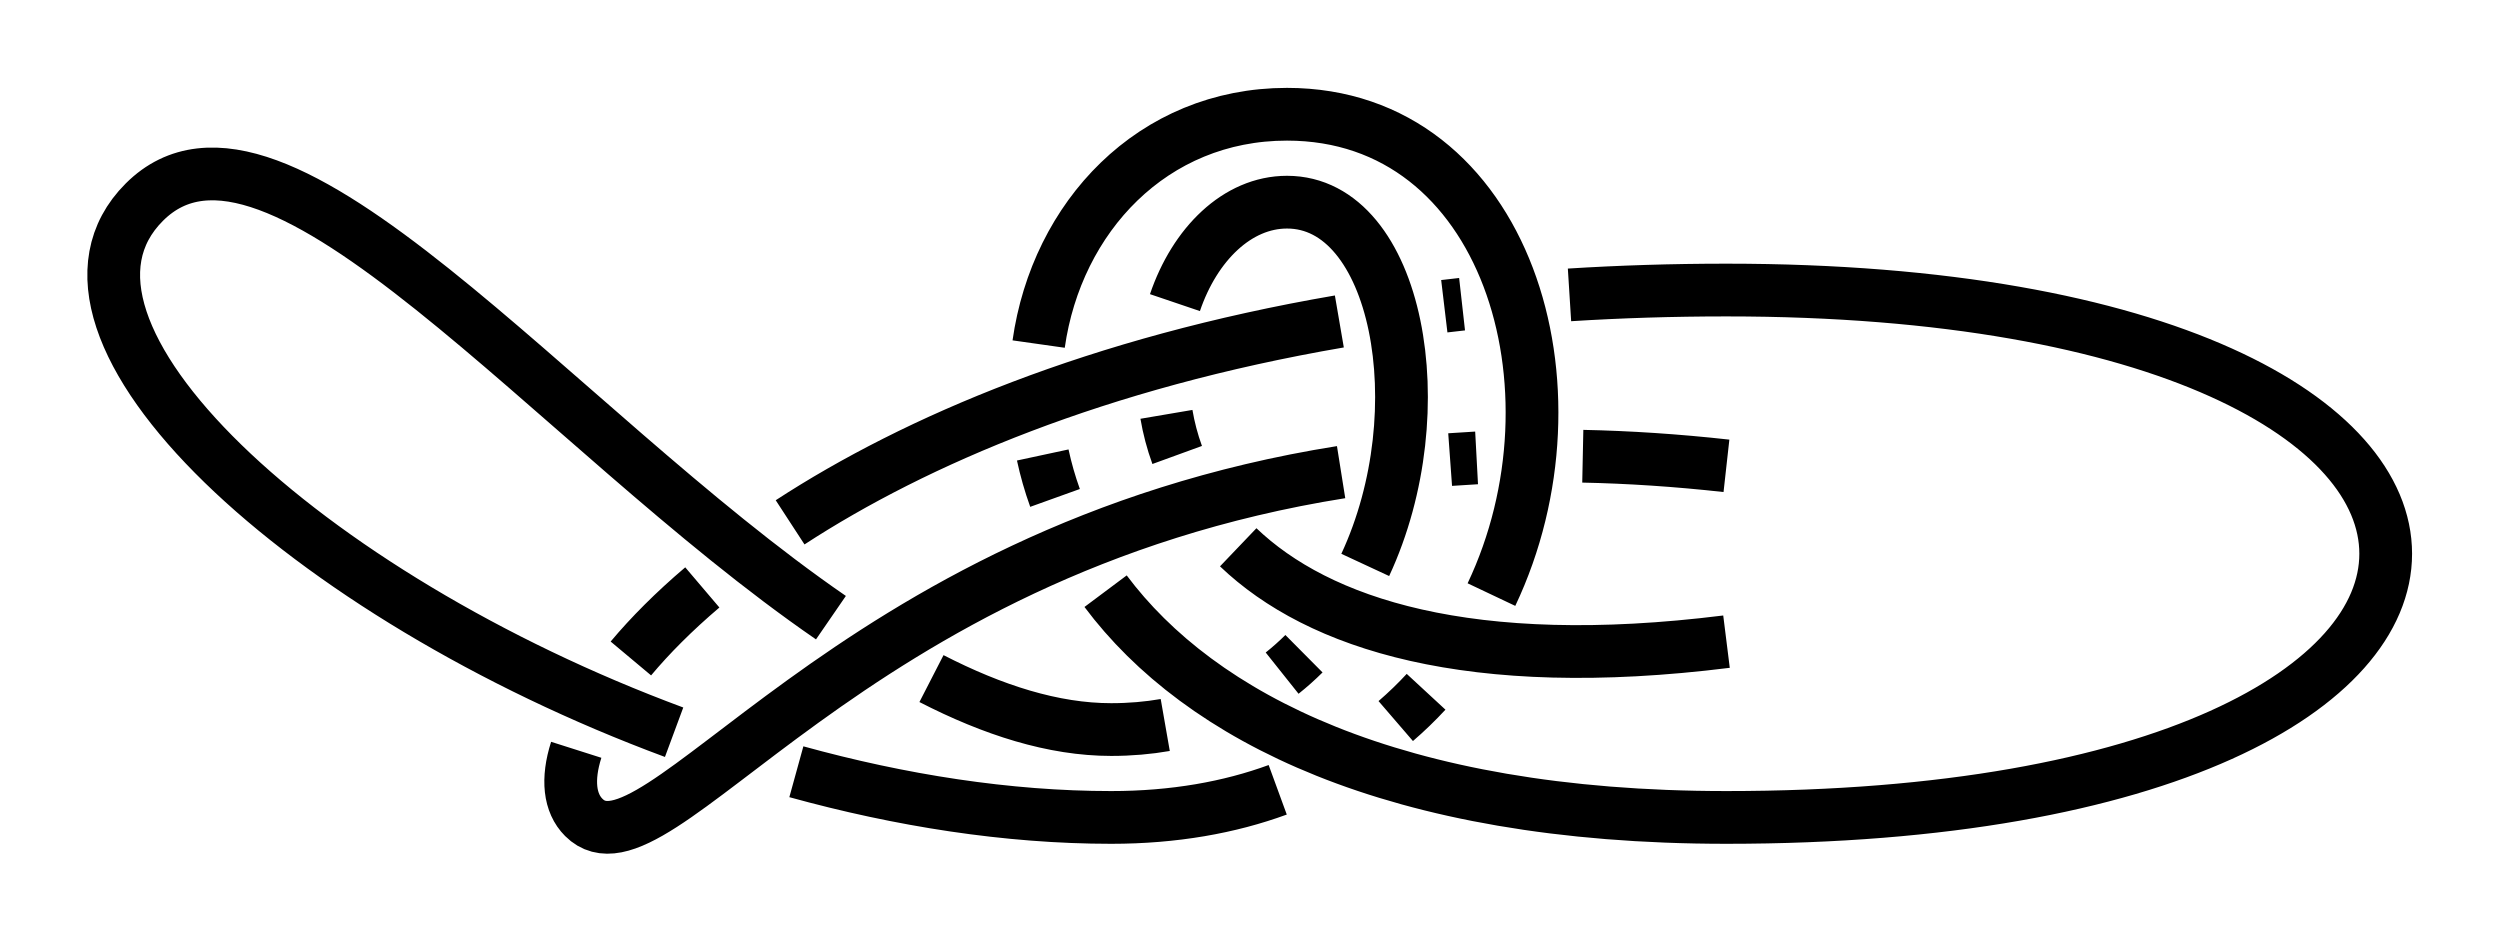 <?xml version="1.0" encoding="UTF-8" standalone="no"?>
<!-- Created with Inkscape (http://www.inkscape.org/) -->

<svg
   xmlns:dc="http://purl.org/dc/elements/1.1/"
   xmlns:cc="http://creativecommons.org/ns#"
   xmlns:rdf="http://www.w3.org/1999/02/22-rdf-syntax-ns#"
   xmlns:svg="http://www.w3.org/2000/svg"
   xmlns="http://www.w3.org/2000/svg"
   xmlns:sodipodi="http://sodipodi.sourceforge.net/DTD/sodipodi-0.dtd"
   xmlns:inkscape="http://www.inkscape.org/namespaces/inkscape"
   width="142.211"
   height="53.549"
   id="svg2"
   version="1.1"
   inkscape:version="0.91 r13725"
   sodipodi:docname="Eye_Bowline.svg"
   inkscape:export-filename="/home/dedandrey/Latex/Булинь/Site/Besedochny.png"
   inkscape:export-xdpi="90"
   inkscape:export-ydpi="90">
  <defs
     id="defs4">
    <inkscape:path-effect
       crossing_points_vector="313.107 | 323.781 | 0 | 0 | 1 | 13 | 0.473 | 5.658 | -1 | 319.003 | 329.969 | 0 | 0 | 0 | 14 | 0.302 | 6.328 | -1 | 320.143 | 318.943 | 0 | 0 | 2 | 12 | 1.589 | 5.516 | 1 | 326.669 | 325.418 | 0 | 0 | 3 | 15 | 1.809 | 6.477 | 1 | 338.761 | 326.902 | 0 | 0 | 4 | 9 | 2.113 | 3.629 | -1 | 345.948 | 310.239 | 0 | 0 | 6 | 10 | 2.638 | 5.217 | -1 | 345.959 | 316.564 | 0 | 0 | 5 | 17 | 2.466 | 6.752 | 1 | 332.741 | 313.574 | 0 | 0 | 7 | 11 | 3.369 | 5.348 | -1 | 334.66 | 321.163 | 0 | 0 | 8 | 16 | 3.517 | 6.603 | 1"
       switcher_size="10"
       add_other_stroke_width="false"
       add_stroke_width="true"
       prop_to_stroke_width="true"
       interruption_width="1"
       is_visible="true"
       id="path-effect4161"
       effect="knot" />
    <inkscape:path-effect
       crossing_points_vector="254.235 | 365.056 | 0 | 0 | 0 | 16 | 0.27 | 7.197 | 1 | 246.018 | 368.788 | 0 | 0 | 1 | 27 | 0.414 | 12.539 | -1 | 211.813 | 380.694 | 0 | 0 | 2 | 28 | 0.965 | 13.238 | -1 | 201.742 | 381.319 | 0 | 0 | 3 | 15 | 1.085 | 6.48 | 1 | 186.52 | 405.484 | 0 | 0 | 5 | 21 | 1.65 | 8.767 | -1 | 190.224 | 387.306 | 0 | 0 | 4 | 22 | 1.285 | 11.242 | 1 | 209.421 | 415.119 | 0 | 0 | 6 | 12 | 2.093 | 5.889 | -1 | 224.564 | 402.451 | 0 | 0 | 8 | 18 | 2.495 | 8.127 | -1 | 229.081 | 393.127 | 0 | 0 | 9 | 25 | 2.698 | 11.74 | 1 | 218.488 | 410.732 | 0 | 0 | 7 | 31 | 2.284 | 13.813 | 1 | 259.157 | 372.109 | 0 | 0 | 11 | 17 | 3.44 | 7.36 | -1 | 249.977 | 375.099 | 0 | 0 | 10 | 26 | 3.245 | 12.286 | 1 | 199.041 | 403.965 | 0 | 0 | 13 | 20 | 6.128 | 8.566 | -1 | 198.446 | 389.71 | 0 | 0 | 14 | 23 | 6.352 | 11.338 | 1 | 209.612 | 403.464 | 0 | 0 | 19 | 30 | 8.378 | 13.655 | 1 | 206.833 | 391.736 | 0 | 0 | 24 | 29 | 11.439 | 13.441 | -1"
       switcher_size="10"
       add_other_stroke_width="false"
       add_stroke_width="true"
       prop_to_stroke_width="true"
       interruption_width="1"
       is_visible="true"
       id="path-effect4157"
       effect="knot" />
    <inkscape:path-effect
       effect="knot"
       id="path-effect4163"
       is_visible="true"
       interruption_width="1"
       prop_to_stroke_width="true"
       add_stroke_width="true"
       add_other_stroke_width="false"
       switcher_size="10"
       crossing_points_vector="-36.419 | 218.521 | 0 | 0 | 0 | 10 | 0.48 | 7.44 | 1 | -43.259 | 229.633 | 0 | 0 | 1 | 11 | 0.642 | 8.3 | 1 | -48.833 | 255.646 | 0 | 0 | 2 | 7 | 1.154 | 3.3 | -1 | -9.316 | 246.051 | 0 | 0 | 4 | 8 | 1.903 | 6.923 | -1 | -21.621 | 254.589 | 0 | 0 | 3 | 13 | 1.673 | 8.746 | 1 | -22.729 | 229.361 | 0 | 0 | 5 | 9 | 2.842 | 7.173 | -1 | -34.495 | 237.459 | 0 | 0 | 6 | 12 | 3.029 | 8.478 | 1" />
    <inkscape:path-effect
       effect="knot"
       id="path-effect2985"
       is_visible="true"
       interruption_width="1.5"
       prop_to_stroke_width="true"
       add_stroke_width="true"
       add_other_stroke_width="false"
       switcher_size="25"
       crossing_points_vector="179.332 | 213.343 | 0 | 0 | 2 | 7 | 0.888 | 2.101 | -1 | 187.029 | 168.236 | 0 | 0 | 0 | 10 | 0.436 | 3.826 | 1 | 179.056 | 186.52 | 0 | 0 | 1 | 11 | 0.574 | 4.343 | 1 | 212.514 | 213.336 | 0 | 0 | 4 | 8 | 1.242 | 3.605 | -1 | 202.544 | 192.662 | 0 | 0 | 5 | 9 | 1.834 | 3.69 | -1 | 198.951 | 217.461 | 0 | 0 | 3 | 13 | 1.073 | 4.63 | 1 | 188.644 | 200.684 | 0 | 0 | 6 | 12 | 1.997 | 4.487 | 1" />
    <filter
       id="filter2987"
       inkscape:label="Outline, double"
       inkscape:menu="Morphology"
       inkscape:menu-tooltip="Draws a smooth line inside colorized with the color it overlays"
       style="color-interpolation-filters:sRGB">
      <feGaussianBlur
         id="feGaussianBlur2989"
         stdDeviation="3"
         in="SourceAlpha"
         result="result1" />
      <feComposite
         id="feComposite2991"
         in2="result1"
         operator="arithmetic"
         k2="3.2"
         k1="-1"
         k4="-2"
         result="result3"
         k3="0" />
      <feColorMatrix
         id="feColorMatrix2993"
         values="0 0 0 0 0 0 1 0 0 0 0 0 1 0 0 0 0 0 10 0 "
         result="result2" />
      <feComposite
         id="feComposite2995"
         in2="result2"
         result="fbSourceGraphic"
         in="SourceGraphic"
         operator="out" />
      <feGaussianBlur
         id="feGaussianBlur2997"
         in="fbSourceGraphic"
         stdDeviation="0.5"
         result="result4" />
      <feComposite
         id="feComposite2999"
         in2="result4"
         operator="xor"
         in="result4"
         result="result5" />
      <feBlend
         id="feBlend3001"
         in2="result5"
         result="result6"
         mode="darken"
         in="result5" />
      <feBlend
         id="feBlend3003"
         in2="result6"
         in="result6"
         mode="darken" />
    </filter>
    <inkscape:path-effect
       effect="knot"
       id="path-effect4163-2"
       is_visible="true"
       interruption_width="1"
       prop_to_stroke_width="true"
       add_stroke_width="true"
       add_other_stroke_width="false"
       switcher_size="10"
       crossing_points_vector="174.675 | 202.344 | 0 | 0 | 0 | 16 | 0.27 | 7.197 | -1 | 182.828 | 206.212 | 0 | 0 | 1 | 27 | 0.414 | 12.539 | 1 | 216.83 | 218.687 | 0 | 0 | 2 | 28 | 0.965 | 13.238 | 1 | 226.889 | 219.479 | 0 | 0 | 3 | 15 | 1.085 | 6.48 | -1 | 241.706 | 243.895 | 0 | 0 | 5 | 21 | 1.65 | 8.767 | 1 | 238.306 | 225.658 | 0 | 0 | 4 | 22 | 1.285 | 11.242 | -1 | 218.648 | 253.147 | 0 | 0 | 6 | 12 | 2.093 | 5.889 | 1 | 203.718 | 240.228 | 0 | 0 | 8 | 18 | 2.495 | 8.127 | 1 | 199.357 | 230.83 | 0 | 0 | 9 | 25 | 2.698 | 11.74 | -1 | 209.655 | 248.61 | 0 | 0 | 7 | 31 | 2.284 | 13.813 | -1 | 169.636 | 209.314 | 0 | 0 | 11 | 17 | 3.44 | 7.36 | 1 | 178.764 | 212.457 | 0 | 0 | 10 | 26 | 3.245 | 12.286 | -1 | 229.212 | 242.167 | 0 | 0 | 13 | 20 | 6.128 | 8.566 | 1 | 230.045 | 227.925 | 0 | 0 | 14 | 23 | 6.352 | 11.338 | -1 | 218.651 | 241.49 | 0 | 0 | 19 | 30 | 8.378 | 13.655 | -1 | 221.625 | 229.81 | 0 | 0 | 24 | 29 | 11.439 | 13.441 | 1" />
    <inkscape:path-effect
       effect="knot"
       id="path-effect4166"
       is_visible="true"
       interruption_width="1"
       prop_to_stroke_width="true"
       add_stroke_width="true"
       add_other_stroke_width="false"
       switcher_size="10"
       crossing_points_vector="216.866 | 322.986 | 0 | 0 | 1 | 6 | 0.247 | 1.693 | -1 | 223.952 | 324.847 | 0 | 0 | 0 | 13 | 0.148 | 4.324 | 1 | 206.884 | 308.722 | 0 | 0 | 3 | 22 | 0.631 | 7.251 | 1 | 209.023 | 316.83 | 0 | 0 | 2 | 29 | 0.432 | 8.734 | -1 | 210.772 | 328.276 | 0 | 0 | 7 | 18 | 1.867 | 5.746 | 1 | 219.857 | 306.036 | 0 | 0 | 4 | 21 | 1.296 | 7.138 | 1 | 220.094 | 314.653 | 0 | 0 | 5 | 30 | 1.499 | 8.845 | -1 | 183.062 | 319.722 | 0 | 0 | 9 | 24 | 2.333 | 7.545 | -1 | 190.719 | 325.151 | 0 | 0 | 8 | 27 | 2.213 | 8.488 | -1 | 174.767 | 328.163 | 0 | 0 | 10 | 25 | 3.675 | 7.757 | 1 | 182.44 | 331.053 | 0 | 0 | 11 | 26 | 3.764 | 8.32 | 1 | 217.157 | 331.351 | 0 | 0 | 12 | 19 | 4.179 | 5.821 | -1 | 226.907 | 305.224 | 0 | 0 | 15 | 20 | 4.664 | 7.084 | -1 | 227.715 | 314.164 | 0 | 0 | 14 | 31 | 4.509 | 8.912 | 1 | 199.618 | 311.048 | 0 | 0 | 16 | 23 | 5.439 | 7.324 | -1 | 201.937 | 319.282 | 0 | 0 | 17 | 28 | 5.577 | 8.651 | 1" />
  </defs>
  <sodipodi:namedview
     id="base"
     pagecolor="#ffffff"
     bordercolor="#666666"
     borderopacity="1.0"
     inkscape:pageopacity="0.0"
     inkscape:pageshadow="2"
     inkscape:zoom="3.959798"
     inkscape:cx="148.64699"
     inkscape:cy="69.594888"
     inkscape:document-units="px"
     inkscape:current-layer="layer2"
     showgrid="true"
     inkscape:window-width="1920"
     inkscape:window-height="1015"
     inkscape:window-x="0"
     inkscape:window-y="0"
     inkscape:window-maximized="1"
     fit-margin-top="5"
     fit-margin-left="5"
     fit-margin-right="5"
     fit-margin-bottom="5"
     inkscape:showpageshadow="false"
     inkscape:snap-nodes="true"
     inkscape:snap-bbox="true"
     inkscape:object-nodes="true">
    <inkscape:grid
       type="xygrid"
       id="grid4161"
       originx="13.211"
       originy="-42.951"
       dotted="false" />
  </sodipodi:namedview>
  <g
     inkscape:groupmode="layer"
     id="layer2"
     inkscape:label="Слой"
     style="display:inline"
     transform="translate(-140.691,-288.219)">
    <path
       style="display:inline;fill:none;fill-rule:evenodd;stroke:#000000;stroke-width:3;stroke-linecap:butt;stroke-linejoin:miter;stroke-miterlimit:4;stroke-dasharray:none;stroke-opacity:1"
       d="m 238.902,324.719 c -14.617,1.827 -23.225,-1.019 -27.776,-5.368 m -3.472,-5.251 c -0.279,-0.766 -0.48,-1.54 -0.611,-2.311 m 0.484,-6.356 c 1.126,-3.321 3.551,-5.714 6.375,-5.714 6.28,0 8.543,11.832 4.45,20.635 m -3.486,5.051 c -0.392,0.389 -0.806,0.758 -1.242,1.105 m -6.649,2.95 c -0.967,0.169 -1.991,0.259 -3.073,0.259 -3.292,0 -6.731,-1.104 -10.225,-2.899 m -5.719,-3.466 c -15.781,-10.851 -31.619,-31.073 -39.057,-23.636 -7.248,7.248 9.143,22.375 30.136,30.153 m 6.954,2.248 c 5.91,1.631 12.007,2.599 17.91,2.599 3.578,0 6.73,-0.569 9.472,-1.572 m 6.714,-3.91 c 0.613,-0.528 1.188,-1.084 1.726,-1.666 m 3.718,-5.528 c 5.552,-11.717 0.863,-27.324 -11.63,-27.324 -7.648,0 -13.102,5.849 -14.127,13.073 m 0.233,6.309 c 0.175,0.815 0.407,1.631 0.699,2.443 m 2.876,5.305 c 5.33,7.131 16.378,12.87 35.318,12.87 50,0 50,-30 0,-30 -3.091,0 -6.067,0.096 -8.929,0.276 m -6.111,0.529 c -0.339,0.038 -0.676,0.076 -1.011,0.116 m -5.97,0.866 c -13.717,2.356 -24.066,6.753 -31.243,11.427 m -4.994,3.702 c -1.621,1.378 -2.974,2.74 -4.064,4.042 m -3.108,5.195 c -0.536,1.684 -0.386,3.032 0.43,3.847 4.08,4.08 14.818,-15.144 43.079,-19.641 m 6.202,-0.715 c 0.497,-0.036 0.999,-0.068 1.505,-0.095 m 6.041,-0.095 c 2.608,0.054 5.33,0.23 8.172,0.546"
       id="path4164"
       inkscape:connector-curvature="0"
       sodipodi:nodetypes="czzzzzzzzc"
       inkscape:path-effect="#path-effect4166"
       inkscape:original-d="m 238.90236,324.71915 c -40,5 -35,-25 -25,-25 10,0 9.81529,30 -10,30 -19.81528,0 -45,-40 -55,-30 -10,10 25,35 55,35 30,0 30,-40 10,-40 -20,0 -25,40 25,40 50,0 50,-30.00003 0,-30.00003 -50,0 -69.99999,25.00003 -65,30.00003 4.99999,5 20,-25 65,-20" />
  </g>
</svg>
